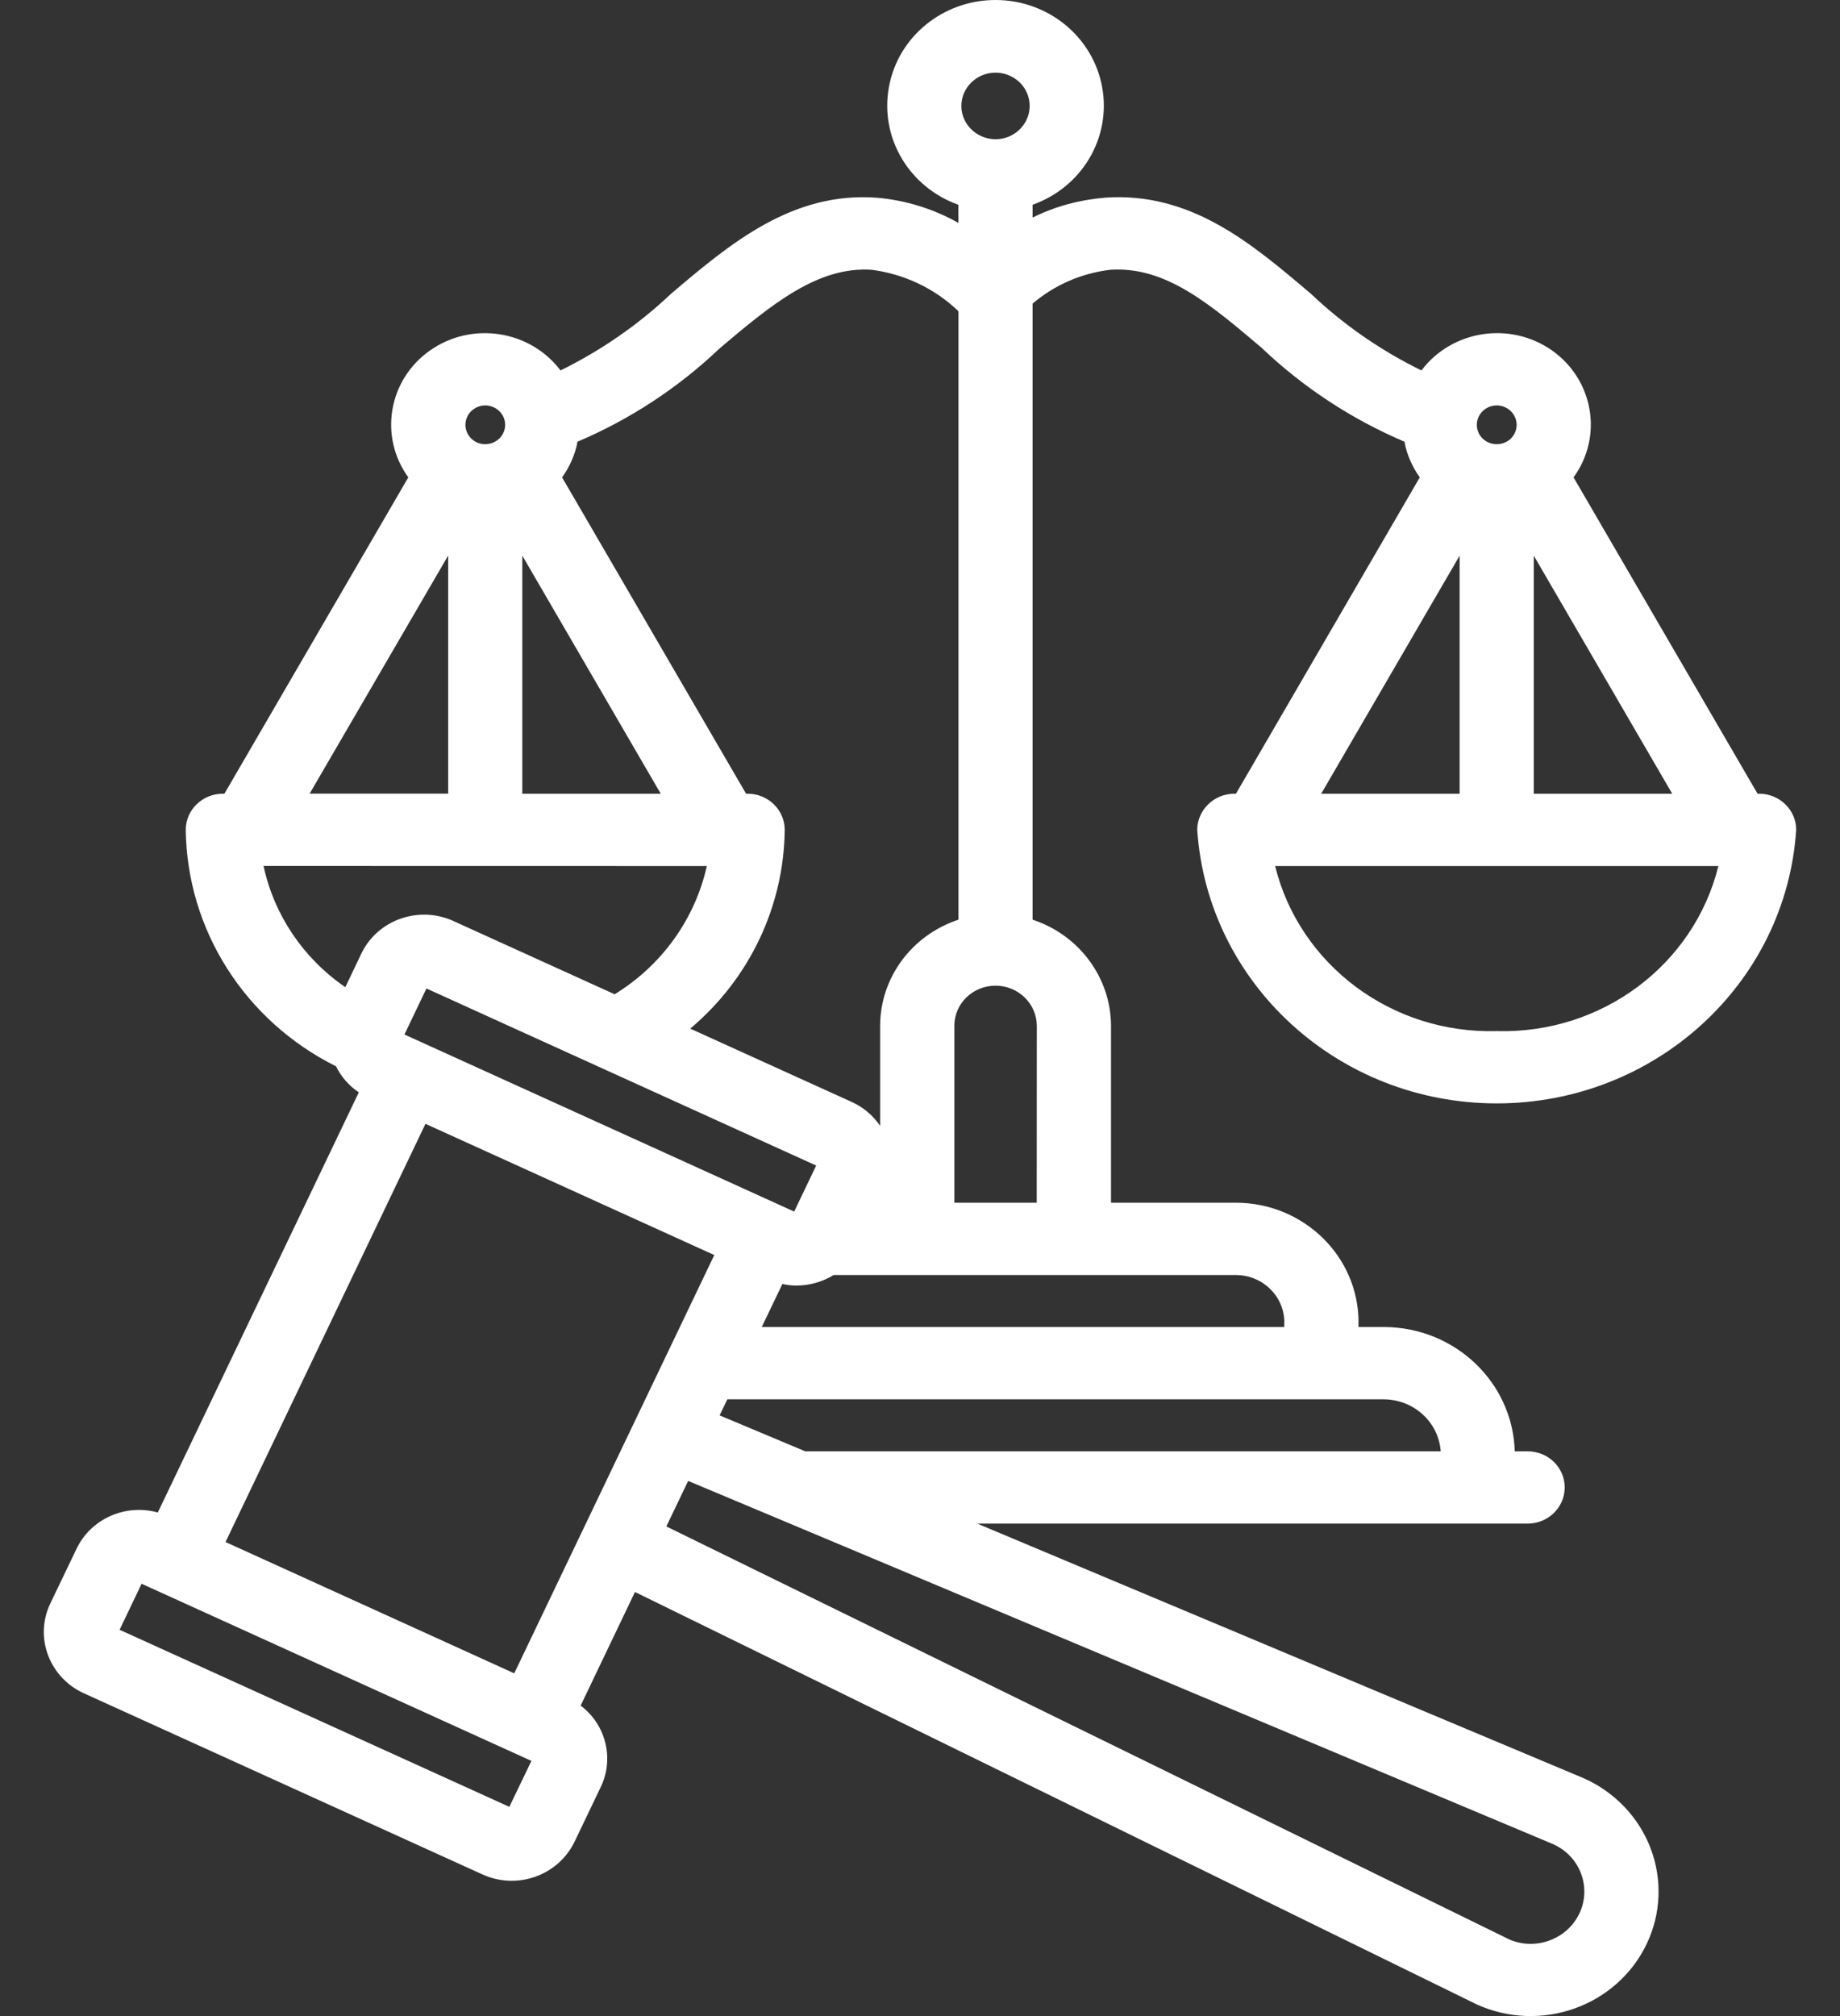 <svg width="21" height="23" viewBox="0 0 21 23" fill="none" xmlns="http://www.w3.org/2000/svg">
<rect x="0" y="0" width="21" height="23" fill="#333333" stroke="none"/>
<path d="M14.106 9.055H14.088C13.975 9.055 13.868 9.098 13.789 9.176C13.71 9.253 13.664 9.358 13.664 9.467C13.782 11.223 15.277 12.588 17.082 12.588C18.888 12.588 20.384 11.223 20.5 9.467C20.5 9.358 20.456 9.253 20.376 9.176C20.297 9.098 20.189 9.055 20.077 9.055H20.059L17.959 5.446C18.299 4.979 18.188 4.332 17.712 3.997C17.235 3.663 16.571 3.765 16.223 4.226C15.759 3.999 15.333 3.704 14.961 3.351C14.284 2.777 13.593 2.186 12.607 2.255V2.256C12.321 2.279 12.041 2.355 11.785 2.482V2.336C12.349 2.136 12.684 1.571 12.579 0.995C12.475 0.42 11.962 0 11.362 0C10.762 0 10.248 0.419 10.145 0.995C10.04 1.571 10.375 2.136 10.938 2.336V2.543C10.655 2.383 10.339 2.285 10.012 2.256C9.043 2.182 8.335 2.777 7.659 3.351C7.286 3.704 6.861 3.998 6.397 4.226C6.049 3.765 5.384 3.663 4.908 3.998C4.432 4.332 4.322 4.979 4.66 5.446L2.561 9.055H2.543C2.431 9.055 2.323 9.098 2.244 9.176C2.164 9.253 2.12 9.358 2.12 9.467C2.134 10.607 2.793 11.645 3.835 12.165C3.894 12.285 3.983 12.387 4.095 12.462L1.801 17.255C1.429 17.152 1.036 17.328 0.873 17.67L0.574 18.293V18.294C0.485 18.478 0.476 18.691 0.548 18.882C0.62 19.074 0.766 19.231 0.956 19.317L5.506 21.384C5.697 21.471 5.913 21.48 6.11 21.41C6.308 21.34 6.468 21.196 6.557 21.012L6.856 20.388C7.012 20.064 6.917 19.677 6.627 19.458L7.247 18.162L16.854 22.867C17.206 23.027 17.608 23.043 17.972 22.913C18.336 22.783 18.633 22.517 18.795 22.174C18.958 21.831 18.973 21.44 18.838 21.085C18.703 20.731 18.428 20.444 18.076 20.287L11.154 17.382H17.434C17.669 17.382 17.858 17.197 17.858 16.969C17.858 16.741 17.669 16.557 17.434 16.557H17.288C17.265 15.768 16.603 15.14 15.793 15.139H15.504V15.084H15.505C15.504 14.332 14.877 13.721 14.104 13.721H12.68V11.702C12.678 11.155 12.319 10.668 11.785 10.492V3.464C12.034 3.251 12.343 3.117 12.671 3.078C13.302 3.035 13.81 3.469 14.405 3.973V3.974C14.876 4.421 15.427 4.783 16.029 5.039C16.056 5.186 16.117 5.324 16.204 5.446L14.106 9.055ZM11.362 0.829C11.52 0.829 11.662 0.922 11.722 1.063C11.782 1.206 11.749 1.368 11.637 1.477C11.526 1.586 11.359 1.618 11.213 1.559C11.068 1.5 10.972 1.362 10.972 1.209C10.972 0.999 11.147 0.829 11.362 0.829ZM8.215 3.973C8.811 3.468 9.336 3.037 9.949 3.078C10.319 3.126 10.663 3.289 10.931 3.543L10.939 3.556V10.492C10.406 10.668 10.046 11.154 10.045 11.702V12.845C9.966 12.727 9.855 12.633 9.724 12.573L7.878 11.735C8.555 11.165 8.947 10.339 8.956 9.467C8.956 9.358 8.912 9.253 8.832 9.176C8.753 9.098 8.645 9.055 8.533 9.055H8.515L6.415 5.446C6.503 5.324 6.564 5.186 6.591 5.039C7.195 4.783 7.744 4.421 8.215 3.973ZM9.064 13.822L4.616 11.802L4.867 11.277L9.315 13.297L9.064 13.822ZM5.961 6.339L7.541 9.055H5.961V6.339ZM5.538 4.625C5.63 4.625 5.713 4.68 5.748 4.762C5.783 4.845 5.764 4.939 5.699 5.003C5.633 5.066 5.536 5.085 5.451 5.051C5.367 5.017 5.312 4.936 5.312 4.847C5.312 4.725 5.413 4.626 5.538 4.625ZM5.115 6.338V9.054H3.534L5.115 6.338ZM3.008 9.879L8.067 9.88C7.932 10.485 7.553 11.013 7.015 11.343L5.174 10.507H5.175C4.779 10.328 4.309 10.493 4.124 10.879L3.941 11.262C3.461 10.933 3.129 10.439 3.008 9.88L3.008 9.879ZM4.856 12.821L8.152 14.318L5.869 19.09L2.574 17.592L4.856 12.821ZM5.813 20.613L1.365 18.593L1.616 18.068L6.065 20.089L5.813 20.613ZM18.025 21.831C17.956 21.974 17.833 22.085 17.68 22.139C17.532 22.193 17.368 22.188 17.224 22.125L7.605 17.414L7.854 16.895L8.937 17.349L17.729 21.04C18.035 21.179 18.167 21.533 18.025 21.831ZM16.443 16.557H9.19L8.213 16.147L8.301 15.964H15.793C16.136 15.966 16.419 16.224 16.443 16.557ZM14.657 15.085V15.139H8.694L8.929 14.649V14.648C8.982 14.66 9.036 14.666 9.09 14.666C9.24 14.666 9.387 14.624 9.514 14.546H14.104C14.41 14.546 14.657 14.787 14.658 15.085L14.657 15.085ZM11.832 13.721H10.892V11.702C10.892 11.45 11.102 11.245 11.362 11.245C11.621 11.245 11.832 11.45 11.833 11.702L11.832 13.721ZM16.659 6.339V9.055H15.079L16.659 6.339ZM17.082 11.763C15.888 11.797 14.833 11.011 14.553 9.88H19.612C19.332 11.011 18.277 11.797 17.082 11.763ZM17.505 9.055V6.339L19.085 9.055H17.505ZM17.082 4.625C17.174 4.625 17.257 4.68 17.292 4.762C17.328 4.845 17.308 4.94 17.243 5.004C17.178 5.066 17.08 5.085 16.995 5.051C16.91 5.017 16.855 4.937 16.855 4.847C16.855 4.725 16.957 4.626 17.082 4.625Z" fill="white"/>
</svg>

